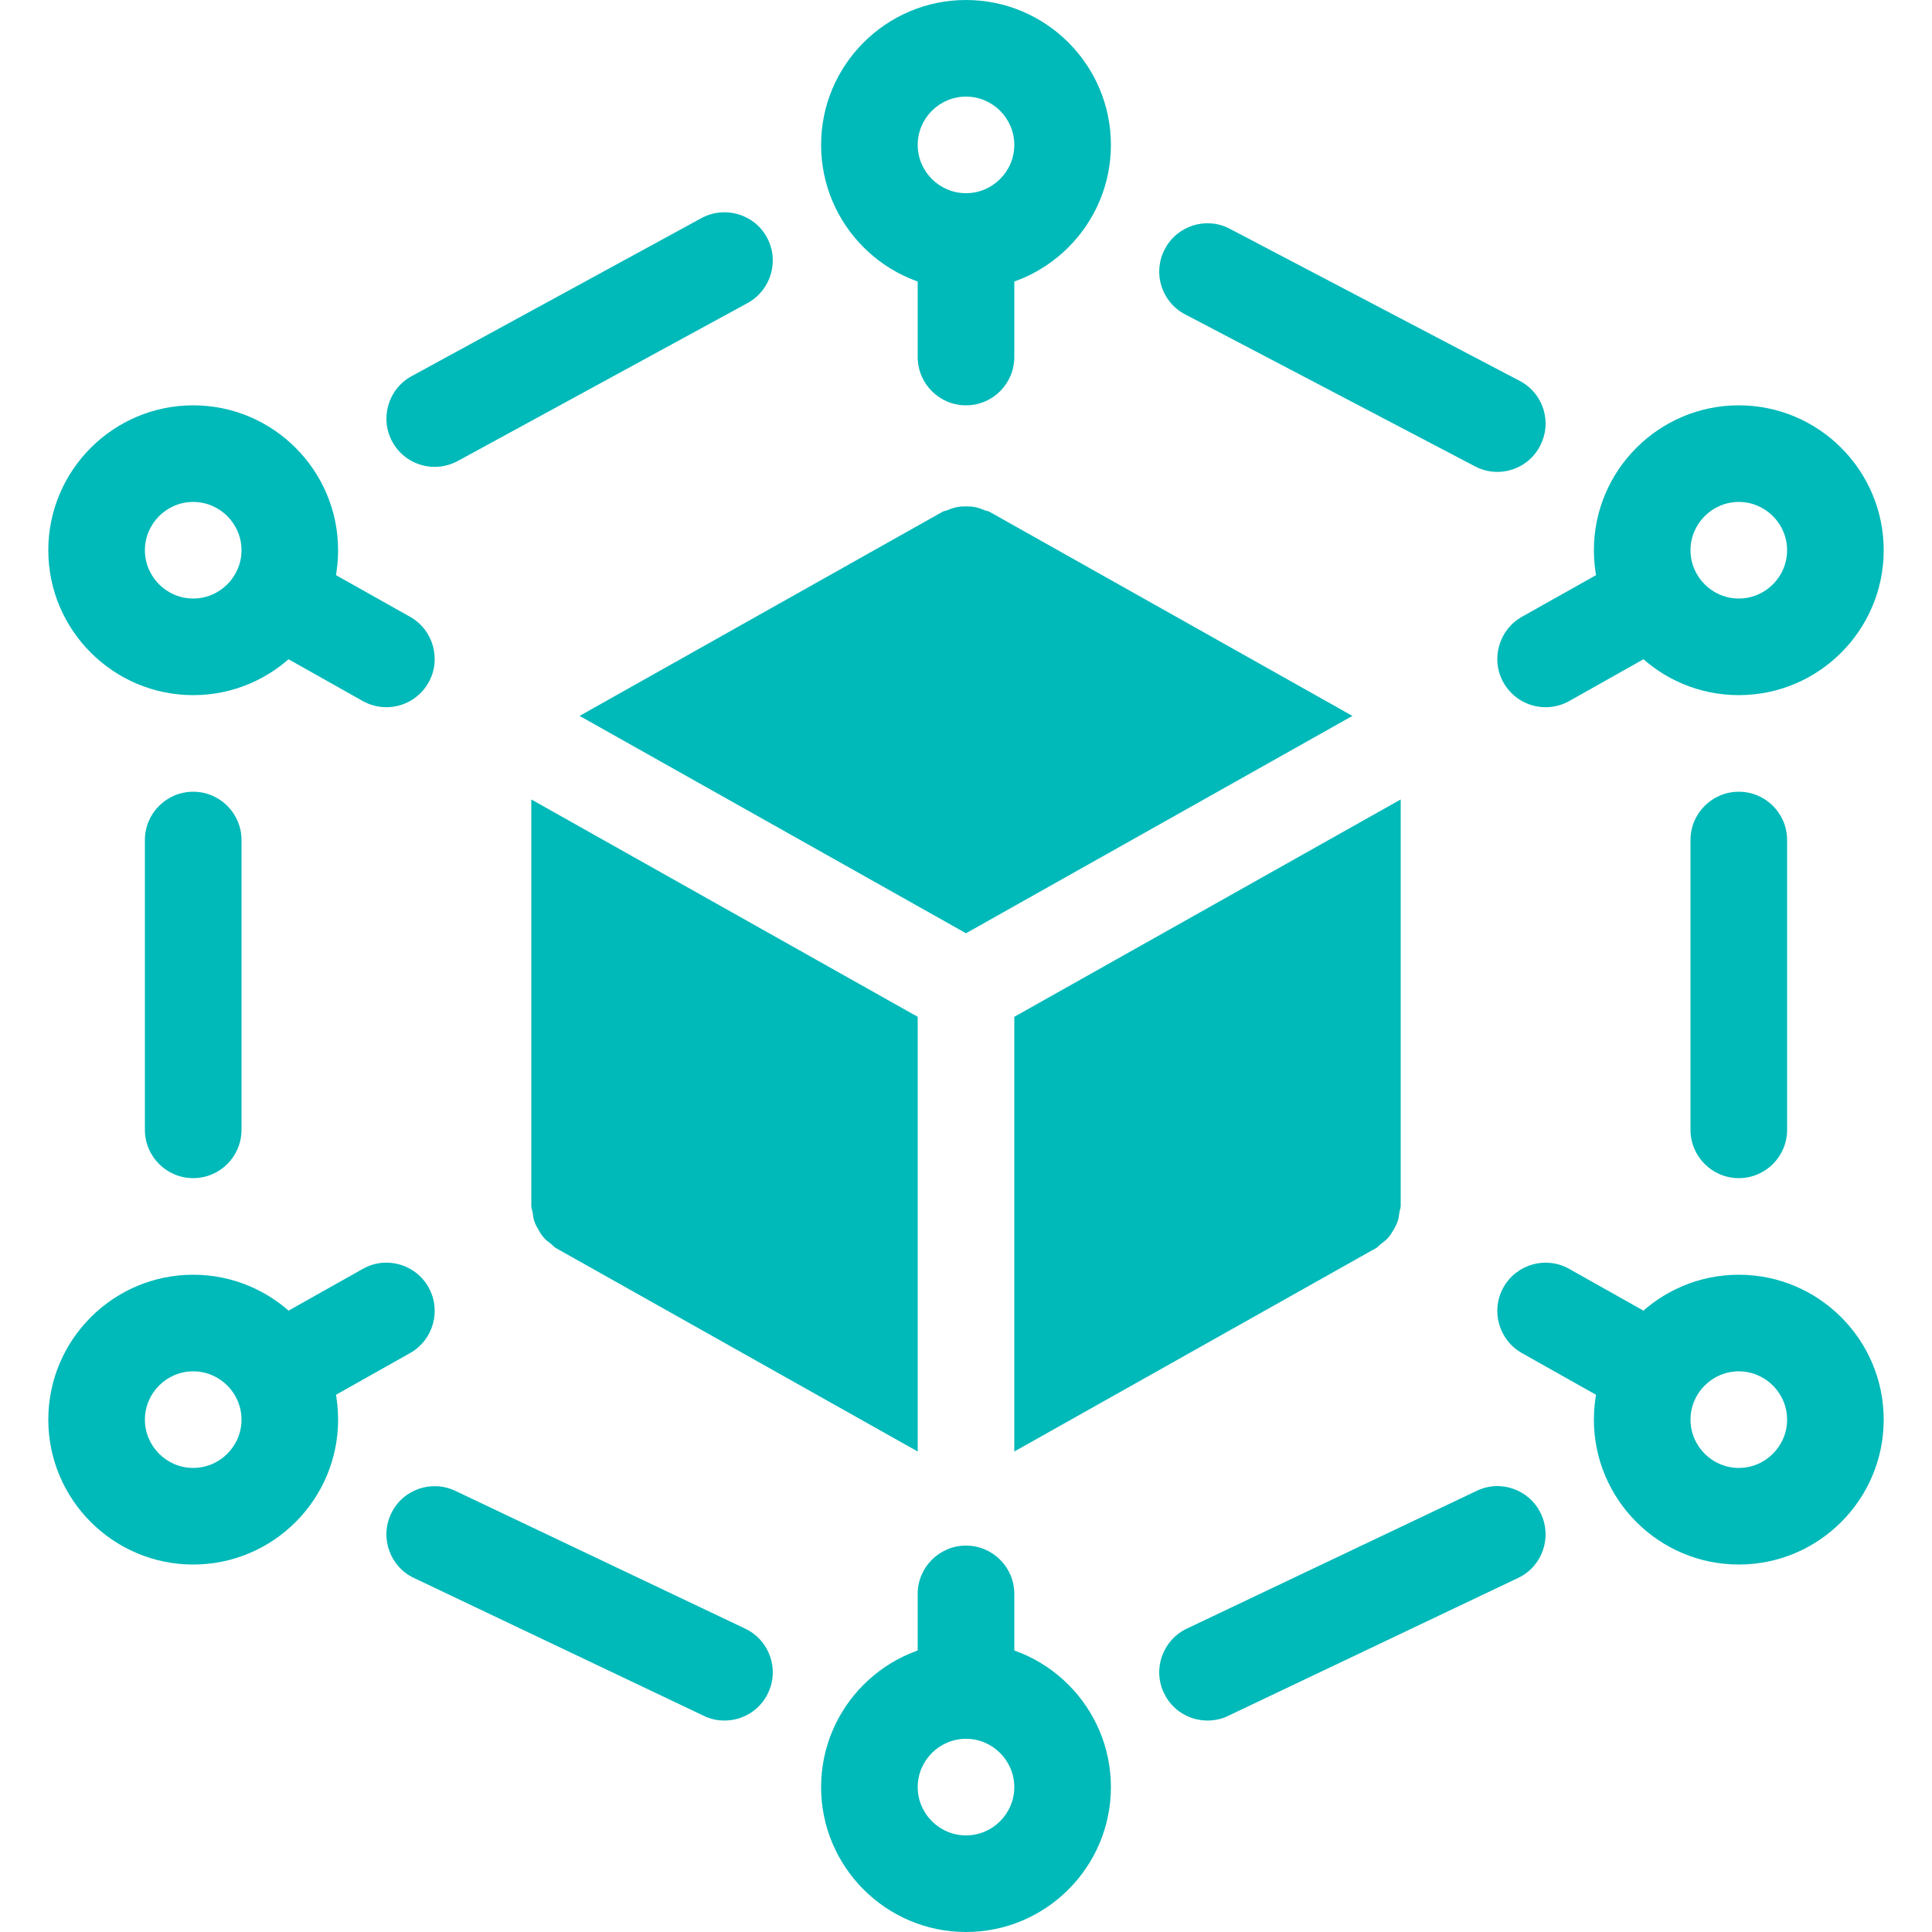 <?xml version="1.0" encoding="UTF-8"?>
<svg width="20px" height="20px" viewBox="0 0 20 20" version="1.1" xmlns="http://www.w3.org/2000/svg" xmlns:xlink="http://www.w3.org/1999/xlink">
    <!-- Generator: Sketch 54.1 (76490) - https://sketchapp.com -->
    <title>icon_03/green</title>
    <desc>Created with Sketch.</desc>
    <g id="icon_03/green" stroke="none" stroke-width="1" fill="none" fill-rule="evenodd">
        <g id="编组" transform="translate(0.5, 0)" fill="#00B9B9">
            <path d="M9.5,18 C9.224,18 9,17.776 9,17.5 L9,16.5 C9,16.224 9.224,16 9.5,16 C9.776,16 10,16.224 10,16.5 L10,17.5 C10,17.776 9.776,18 9.5,18" id="Fill-1"></path>
            <path d="M9.5,4.196 C9.224,4.196 9,3.972 9,3.696 L9,2.5 C9,2.223 9.224,2 9.5,2 C9.776,2 10,2.223 10,2.5 L10,3.696 C10,3.972 9.776,4.196 9.5,4.196" id="Fill-3"></path>
            <path d="M3.5,7.321 C3.417,7.321 3.332,7.3 3.255,7.257 L2.255,6.694 C2.015,6.559 1.929,6.254 2.064,6.013 C2.199,5.772 2.506,5.685 2.745,5.823 L3.745,6.385 C3.985,6.52 4.071,6.826 3.936,7.066 C3.844,7.229 3.674,7.321 3.5,7.321" id="Fill-5"></path>
            <path d="M16.5,14.634 C16.417,14.634 16.332,14.613 16.255,14.57 L15.255,14.007 C15.015,13.872 14.929,13.567 15.064,13.326 C15.2,13.085 15.506,13 15.745,13.136 L16.745,13.698 C16.985,13.833 17.071,14.139 16.936,14.379 C16.844,14.542 16.674,14.634 16.5,14.634" id="Fill-7"></path>
            <path d="M15.5,7.321 C15.325,7.321 15.156,7.229 15.064,7.066 C14.929,6.826 15.015,6.52 15.255,6.385 L16.255,5.823 C16.494,5.686 16.8,5.772 16.936,6.013 C17.071,6.254 16.985,6.559 16.745,6.694 L15.745,7.257 C15.668,7.3 15.583,7.321 15.5,7.321" id="Fill-9"></path>
            <path d="M2.5,14.634 C2.325,14.634 2.156,14.542 2.064,14.379 C1.929,14.139 2.015,13.833 2.255,13.698 L3.255,13.136 C3.495,12.999 3.801,13.085 3.936,13.326 C4.071,13.567 3.985,13.872 3.745,14.007 L2.745,14.57 C2.668,14.613 2.583,14.634 2.5,14.634" id="Fill-11"></path>
            <path d="M17.5,5.196 C17.225,5.196 17,5.421 17,5.696 C17,5.971 17.225,6.196 17.5,6.196 C17.775,6.196 18,5.971 18,5.696 C18,5.421 17.775,5.196 17.5,5.196 M17.5,7.196 C16.673,7.196 16,6.523 16,5.696 C16,4.869 16.673,4.196 17.5,4.196 C18.327,4.196 19,4.869 19,5.696 C19,6.523 18.327,7.196 17.5,7.196" id="Fill-13"></path>
            <path d="M1.5,5.196 C1.225,5.196 1,5.421 1,5.696 C1,5.971 1.225,6.196 1.5,6.196 C1.775,6.196 2,5.971 2,5.696 C2,5.421 1.775,5.196 1.5,5.196 M1.5,7.196 C0.673,7.196 0,6.523 0,5.696 C0,4.869 0.673,4.196 1.5,4.196 C2.327,4.196 3,4.869 3,5.696 C3,6.523 2.327,7.196 1.5,7.196" id="Fill-15"></path>
            <path d="M1.5,14.196 C1.225,14.196 1,14.421 1,14.696 C1,14.971 1.225,15.196 1.5,15.196 C1.775,15.196 2,14.971 2,14.696 C2,14.421 1.775,14.196 1.5,14.196 M1.5,16.196 C0.673,16.196 0,15.523 0,14.696 C0,13.869 0.673,13.196 1.5,13.196 C2.327,13.196 3,13.869 3,14.696 C3,15.523 2.327,16.196 1.5,16.196" id="Fill-17"></path>
            <path d="M17.5,14.196 C17.225,14.196 17,14.421 17,14.696 C17,14.971 17.225,15.196 17.5,15.196 C17.775,15.196 18,14.971 18,14.696 C18,14.421 17.775,14.196 17.5,14.196 M17.5,16.196 C16.673,16.196 16,15.523 16,14.696 C16,13.869 16.673,13.196 17.5,13.196 C18.327,13.196 19,13.869 19,14.696 C19,15.523 18.327,16.196 17.5,16.196" id="Fill-19"></path>
            <path d="M9.5,18 C9.225,18 9,18.225 9,18.5 C9,18.775 9.225,19 9.5,19 C9.775,19 10,18.775 10,18.5 C10,18.225 9.775,18 9.5,18 M9.5,20 C8.673,20 8,19.327 8,18.5 C8,17.673 8.673,17 9.5,17 C10.327,17 11,17.673 11,18.5 C11,19.327 10.327,20 9.5,20" id="Fill-21"></path>
            <path d="M9.5,1 C9.225,1 9,1.225 9,1.5 C9,1.775 9.225,2 9.5,2 C9.775,2 10,1.775 10,1.5 C10,1.225 9.775,1 9.5,1 M9.5,3 C8.673,3 8,2.327 8,1.5 C8,0.673 8.673,0 9.5,0 C10.327,0 11,0.673 11,1.5 C11,2.327 10.327,3 9.5,3" id="Fill-23"></path>
            <path d="M15,4.885 C14.921,4.885 14.842,4.866 14.768,4.827 L11.768,3.254 C11.523,3.126 11.429,2.824 11.558,2.579 C11.686,2.334 11.99,2.24 12.232,2.369 L15.232,3.943 C15.477,4.071 15.571,4.372 15.442,4.617 C15.354,4.787 15.18,4.885 15,4.885" id="Fill-25"></path>
            <path d="M17.5,12.196 C17.224,12.196 17,11.972 17,11.696 L17,8.696 C17,8.42 17.224,8.196 17.5,8.196 C17.776,8.196 18,8.42 18,8.696 L18,11.696 C18,11.972 17.776,12.196 17.5,12.196" id="Fill-27"></path>
            <path d="M12,17.811 C11.813,17.811 11.634,17.706 11.549,17.526 C11.43,17.277 11.536,16.979 11.785,16.86 L14.785,15.434 C15.032,15.313 15.333,15.419 15.451,15.669 C15.57,15.918 15.464,16.218 15.215,16.335 L12.215,17.762 C12.146,17.796 12.072,17.811 12,17.811" id="Fill-29"></path>
            <path d="M7,17.811 C6.928,17.811 6.854,17.796 6.785,17.762 L3.785,16.335 C3.536,16.218 3.43,15.918 3.549,15.669 C3.667,15.419 3.967,15.315 4.215,15.434 L7.215,16.86 C7.464,16.979 7.57,17.277 7.451,17.526 C7.366,17.706 7.187,17.811 7,17.811" id="Fill-31"></path>
            <path d="M1.5,12.196 C1.224,12.196 1,11.972 1,11.696 L1,8.696 C1,8.42 1.224,8.196 1.5,8.196 C1.776,8.196 2,8.42 2,8.696 L2,11.696 C2,11.972 1.776,12.196 1.5,12.196" id="Fill-33"></path>
            <path d="M4,4.833 C3.823,4.833 3.651,4.739 3.561,4.572 C3.429,4.33 3.519,4.026 3.761,3.894 L6.761,2.258 C7.003,2.127 7.308,2.215 7.439,2.458 C7.571,2.7 7.481,3.004 7.239,3.137 L4.239,4.772 C4.163,4.813 4.081,4.833 4,4.833" id="Fill-35"></path>
            <path d="M13.5,7.411 L9.745,5.299 C9.728,5.289 9.708,5.289 9.69,5.281 C9.658,5.267 9.627,5.256 9.594,5.25 C9.562,5.243 9.532,5.242 9.501,5.242 C9.469,5.242 9.438,5.243 9.405,5.25 C9.371,5.257 9.341,5.267 9.309,5.281 C9.291,5.289 9.272,5.289 9.255,5.299 L5.5,7.411 L9.5,9.661 L13.5,7.411 Z" id="Fill-37"></path>
            <path d="M9,10.526 L5,8.276 L5,12.484 C5,12.507 5.01,12.527 5.013,12.548 C5.018,12.583 5.021,12.615 5.033,12.647 C5.044,12.679 5.06,12.706 5.076,12.734 C5.092,12.761 5.107,12.787 5.128,12.81 C5.151,12.838 5.179,12.858 5.208,12.88 C5.225,12.892 5.236,12.91 5.255,12.92 L9,15.026 L9,10.526 Z" id="Fill-39"></path>
            <path d="M10,15.026 L13.745,12.92 C13.764,12.91 13.775,12.892 13.792,12.88 C13.821,12.858 13.849,12.838 13.872,12.81 C13.893,12.787 13.908,12.761 13.924,12.734 C13.94,12.706 13.956,12.679 13.967,12.647 C13.979,12.615 13.982,12.583 13.987,12.548 C13.99,12.527 14,12.507 14,12.484 L14,8.276 L10,10.526 L10,15.026 Z" id="Fill-41"></path>
        </g>
    </g>
</svg>
